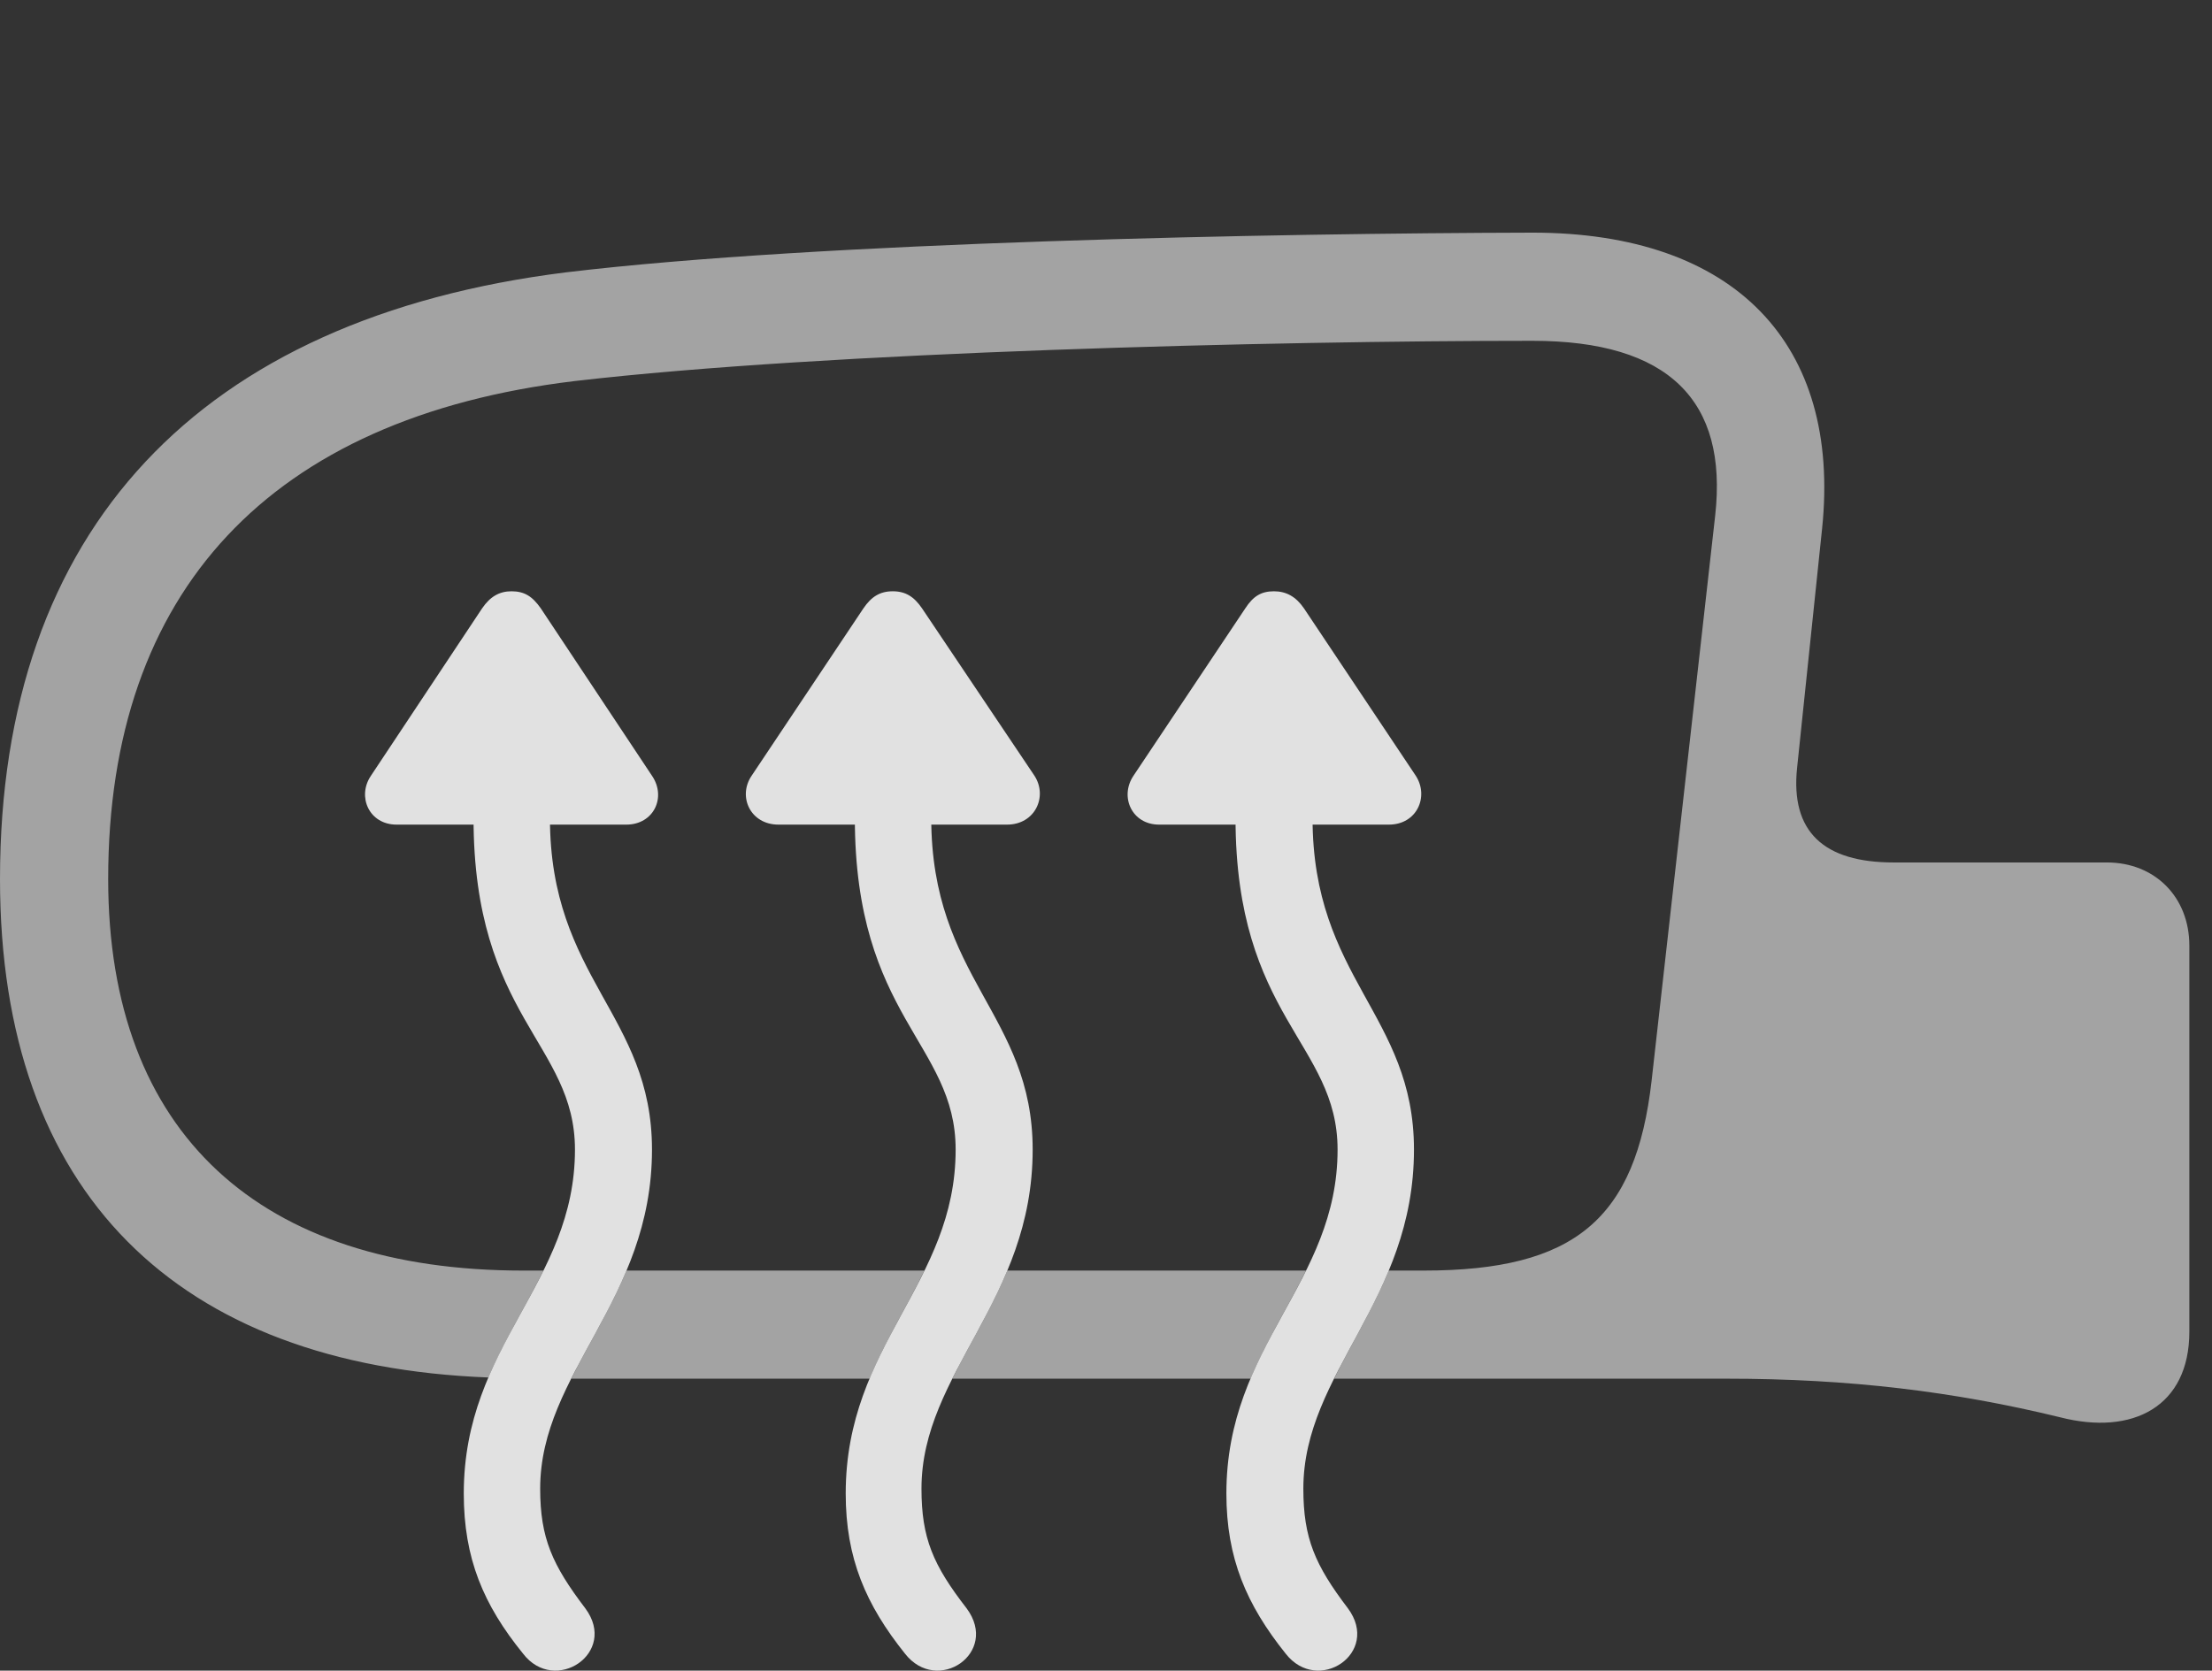 <?xml version="1.0" encoding="UTF-8"?>
<!--Generator: Apple Native CoreSVG 232.5-->
<!DOCTYPE svg
PUBLIC "-//W3C//DTD SVG 1.1//EN"
       "http://www.w3.org/Graphics/SVG/1.1/DTD/svg11.dtd">
<svg version="1.1" xmlns="http://www.w3.org/2000/svg" xmlns:xlink="http://www.w3.org/1999/xlink" width="35.352" height="26.706">
 <rect width="100%" height="100%" fill="#333333" stroke="none"/>
 <g>
  <rect height="26.706" opacity="0" width="35.352" x="0" y="0"/>
  <path d="M29.121 8.446L28.721 12.274C28.613 13.299 29.15 13.787 30.264 13.787L33.672 13.787C34.443 13.787 34.99 14.344 34.99 15.116L34.99 21.288C34.99 22.479 34.092 22.957 32.92 22.655C31.23 22.244 29.561 22.039 27.588 22.039L21.322 22.039C21.596 21.487 21.935 20.938 22.195 20.311L22.754 20.311C25.166 20.311 26.143 19.491 26.396 17.274L27.412 8.241C27.617 6.405 26.67 5.448 24.492 5.448C20.371 5.448 13.203 5.623 9.18 6.092C4.316 6.678 1.729 9.452 1.729 14.051C1.729 18.133 4.17 20.311 8.359 20.311L8.684 20.311C8.407 20.877 8.065 21.411 7.806 22.02C2.832 21.828 0 19.071 0 14.051C0 8.465 3.184 5.086 9.043 4.354C13.105 3.866 20.371 3.729 24.492 3.719C27.734 3.719 29.424 5.506 29.121 8.446ZM19.986 22.039L15.221 22.039C15.496 21.487 15.838 20.938 16.099 20.311L20.872 20.311C20.591 20.883 20.245 21.422 19.986 22.039ZM13.898 22.039L9.13 22.039C9.407 21.487 9.75 20.938 10.013 20.311L14.774 20.311C14.496 20.883 14.154 21.422 13.898 22.039Z" fill="#ffffff" fill-opacity="0.55"/>
  <path d="M9.355 25.711C8.828 25.018 8.633 24.588 8.633 23.797C8.633 21.942 10.42 20.789 10.42 18.377C10.42 16.219 8.789 15.643 8.789 13.075L8.789 12.586L7.568 12.586L7.568 13.075C7.568 16.258 9.189 16.678 9.189 18.377C9.189 20.516 7.412 21.493 7.412 23.875C7.412 24.91 7.725 25.653 8.359 26.434C8.867 27.098 9.883 26.424 9.355 25.711ZM5.928 12.401C5.703 12.733 5.898 13.182 6.338 13.182L10.01 13.182C10.449 13.182 10.654 12.743 10.42 12.401L8.643 9.725C8.506 9.53 8.379 9.452 8.174 9.452C7.979 9.452 7.832 9.539 7.705 9.725ZM15.449 25.711C14.912 25.018 14.727 24.588 14.727 23.797C14.727 21.942 16.504 20.789 16.504 18.377C16.504 16.219 14.883 15.643 14.883 13.075L14.883 12.586L13.662 12.586L13.662 13.075C13.662 16.258 15.273 16.678 15.273 18.377C15.273 20.516 13.516 21.493 13.516 23.875C13.516 24.91 13.838 25.653 14.463 26.434C14.98 27.098 15.977 26.424 15.449 25.711ZM12.012 12.401C11.787 12.733 11.992 13.182 12.441 13.182L16.094 13.182C16.543 13.182 16.748 12.733 16.533 12.401L14.736 9.725C14.609 9.539 14.473 9.452 14.268 9.452C14.062 9.452 13.926 9.539 13.799 9.725ZM21.543 25.711C21.016 25.018 20.83 24.588 20.83 23.797C20.83 21.942 22.598 20.789 22.598 18.377C22.598 16.219 20.977 15.643 20.977 13.075L20.977 12.586L19.746 12.586L19.746 13.075C19.746 16.258 21.377 16.678 21.377 18.377C21.377 20.516 19.6 21.493 19.6 23.875C19.6 24.91 19.922 25.653 20.547 26.434C21.064 27.098 22.07 26.424 21.543 25.711ZM18.115 12.401C17.891 12.733 18.086 13.182 18.525 13.182L22.197 13.182C22.646 13.182 22.842 12.733 22.627 12.401L20.84 9.725C20.713 9.539 20.557 9.452 20.361 9.452C20.156 9.452 20.029 9.53 19.902 9.725Z" fill="#ffffff" fill-opacity="0.85"/>
 </g>
</svg>
